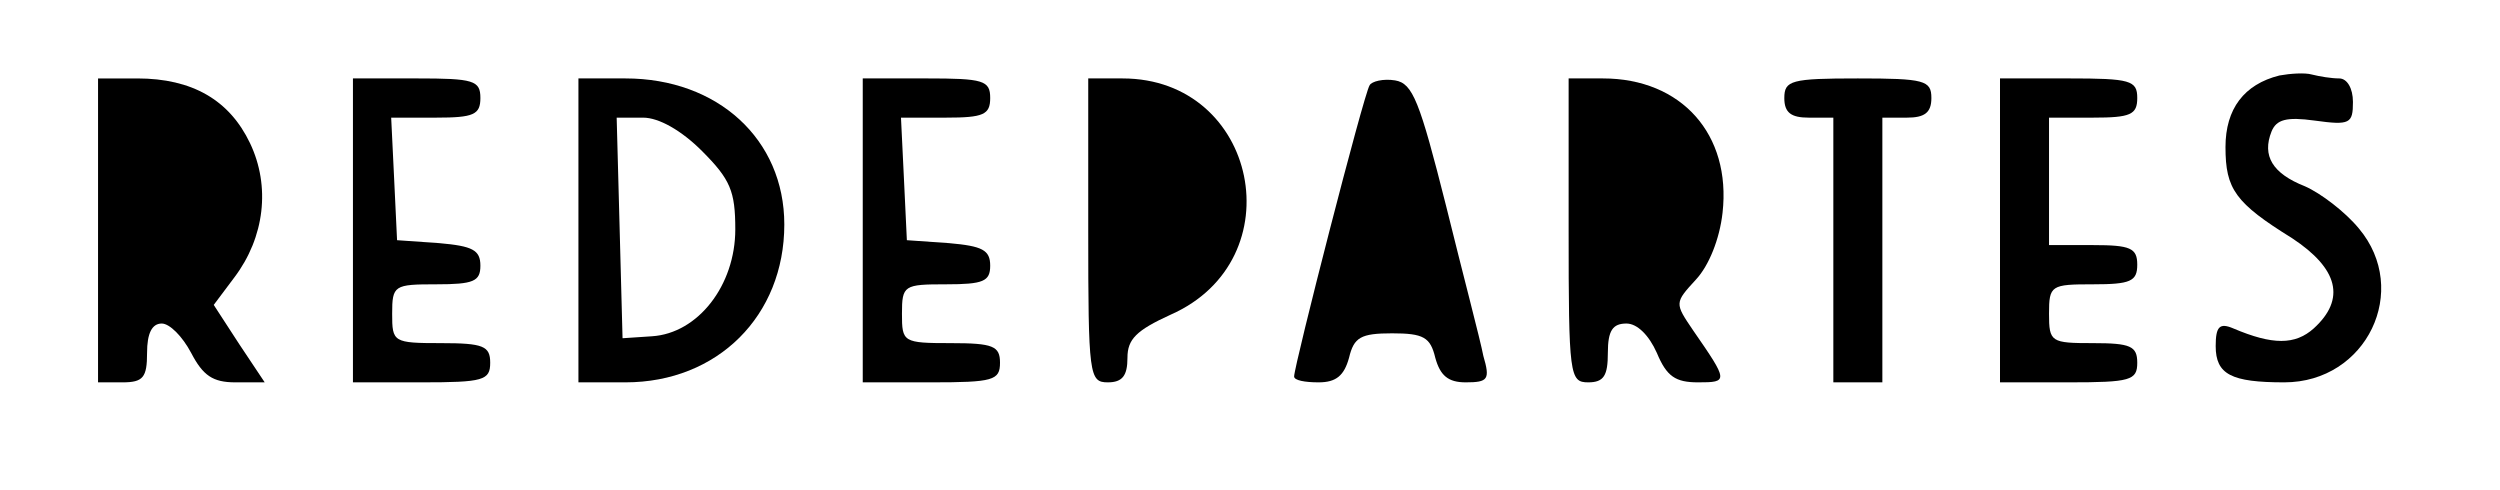 <?xml version="1.0" standalone="no"?>
<!DOCTYPE svg PUBLIC "-//W3C//DTD SVG 20010904//EN"
 "http://www.w3.org/TR/2001/REC-SVG-20010904/DTD/svg10.dtd">
<svg version="1.0" xmlns="http://www.w3.org/2000/svg"
 width="255pt" height="50pt" viewBox="0 0 255 50"
 preserveAspectRatio="xMidYMid meet">
<g transform="translate(0,50) scale(0.1,-0.1)"
fill="#000000" stroke="none">
<path d="M2325 423 c-36 -9 -55 -34 -55 -73 0 -43 10 -57 68 -93 47 -31 55
-62 22 -92 -19 -17 -42 -17 -82 0 -14 6 -18 2 -18 -18 0 -29 16 -37 70 -37 84
0 129 94 76 157 -14 17 -39 36 -55 43 -33 13 -44 31 -34 56 5 12 15 15 44 11
36 -5 39 -3 39 19 0 14 -6 24 -14 24 -8 0 -20 2 -28 4 -7 2 -22 1 -33 -1z"/>
<path d="M100 265 l0 -155 25 0 c21 0 25 5 25 30 0 20 5 30 15 30 8 0 21 -13
30 -30 12 -23 22 -30 45 -30 l30 0 -26 39 -26 40 21 28 c31 41 37 93 16 137
-21 44 -59 66 -115 66 l-40 0 0 -155z"/>
<path d="M360 265 l0 -155 70 0 c63 0 70 2 70 20 0 17 -7 20 -50 20 -49 0 -50
1 -50 30 0 29 2 30 45 30 38 0 45 3 45 19 0 16 -8 20 -42 23 l-43 3 -3 63 -3
62 46 0 c38 0 45 3 45 20 0 18 -7 20 -65 20 l-65 0 0 -155z"/>
<path d="M590 265 l0 -155 48 0 c94 0 162 68 162 161 0 87 -68 149 -162 149
l-48 0 0 -155z m126 81 c29 -29 34 -41 34 -80 0 -57 -38 -106 -85 -109 l-30
-2 -3 113 -3 112 27 0 c16 0 39 -13 60 -34z"/>
<path d="M880 265 l0 -155 70 0 c63 0 70 2 70 20 0 17 -7 20 -50 20 -49 0 -50
1 -50 30 0 29 2 30 45 30 38 0 45 3 45 19 0 16 -8 20 -42 23 l-43 3 -3 63 -3
62 46 0 c38 0 45 3 45 20 0 18 -7 20 -65 20 l-65 0 0 -155z"/>
<path d="M1110 265 c0 -148 1 -155 20 -155 15 0 20 7 20 25 0 19 9 28 44 44
127 56 89 241 -49 241 l-35 0 0 -155z"/>
<path d="M1397 413 c-6 -9 -77 -286 -77 -297 0 -4 11 -6 25 -6 18 0 26 7 31
25 5 21 12 25 44 25 32 0 39 -4 44 -25 5 -18 13 -25 31 -25 23 0 25 3 18 27
-3 16 -21 84 -38 153 -27 107 -34 125 -52 128 -12 2 -24 -1 -26 -5z"/>
<path d="M1600 265 c0 -148 1 -155 20 -155 16 0 20 7 20 30 0 23 5 30 19 30
11 0 23 -12 31 -30 10 -24 19 -30 42 -30 31 0 31 1 -5 53 -19 28 -19 28 3 52
13 14 24 41 27 68 9 80 -42 137 -122 137 l-35 0 0 -155z"/>
<path d="M1820 400 c0 -15 7 -20 25 -20 l25 0 0 -135 0 -135 25 0 25 0 0 135
0 135 25 0 c18 0 25 5 25 20 0 18 -7 20 -75 20 -68 0 -75 -2 -75 -20z"/>
<path d="M2040 265 l0 -155 70 0 c63 0 70 2 70 20 0 17 -7 20 -45 20 -43 0
-45 1 -45 30 0 29 2 30 45 30 38 0 45 3 45 20 0 17 -7 20 -45 20 l-45 0 0 65
0 65 45 0 c38 0 45 3 45 20 0 18 -7 20 -70 20 l-70 0 0 -155z"/>
</g>
</svg>
